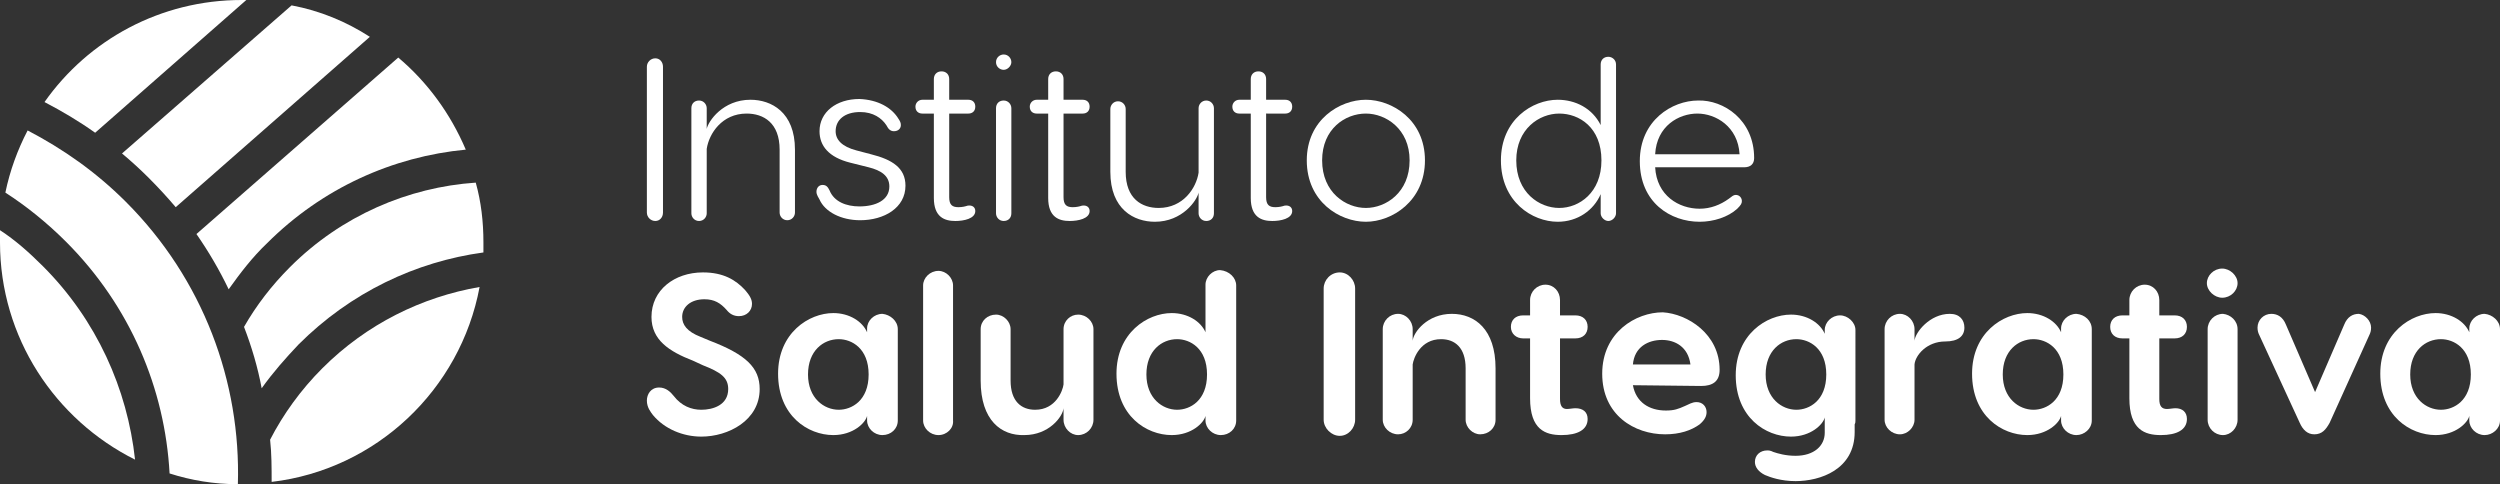 <?xml version="1.0" encoding="utf-8"?>
<!-- Generator: Adobe Illustrator 25.2.1, SVG Export Plug-In . SVG Version: 6.00 Build 0)  -->
<svg version="1.1" id="Capa_1" xmlns="http://www.w3.org/2000/svg" xmlns:xlink="http://www.w3.org/1999/xlink" x="0px" y="0px"
	 viewBox="0 0 325.8 63.1" style="enable-background:new 0 0 325.8 63.1;" xml:space="preserve">
<rect x="0" y="0" width="325.8" height="63.1" fill="#333333" stroke="none"/>
<style type="text/css">
	.st0{fill:#FFFFFF;}
</style>
<g>
	<g>
		<g>
			<g>
				<g>
					<path class="st0" d="M86.4,8.7v19c0,0.6-0.4,1.1-1,1.1c-0.6,0-1.1-0.5-1.1-1.1v-19c0-0.6,0.5-1.1,1.1-1.1
						C86,7.6,86.4,8.1,86.4,8.7z"/>
					<path class="st0" d="M103.6,19.5v8.2c0,0.5-0.4,1-1,1s-1-0.5-1-1v-8.2c0-3.5-2.1-4.7-4.3-4.7c-3.2,0-4.9,2.6-5.2,4.6v8.4
						c0,0.5-0.4,1-1,1c-0.6,0-1-0.5-1-1V14.1c0-0.6,0.4-1,1-1c0.6,0,1,0.5,1,1v2.7c0.2-1,2.1-3.8,5.7-3.8
						C100.5,13,103.6,14.6,103.6,19.5z"/>
					<path class="st0" d="M117.1,15.5c0.2,0.3,0.3,0.5,0.3,0.8c0,0.5-0.4,0.8-0.9,0.8c-0.4,0-0.7-0.2-1-0.8
						c-0.6-0.9-1.7-1.7-3.4-1.7c-2,0-3.2,1-3.2,2.5c0,1.1,0.8,2,2.7,2.5l1.9,0.5c2.8,0.7,4.5,1.8,4.5,4.1c0,2.9-2.8,4.5-5.9,4.5
						c-2.5,0-4.6-1.1-5.3-2.7c-0.1-0.2-0.4-0.6-0.4-1c0-0.5,0.3-0.9,0.8-0.9c0.5,0,0.7,0.3,0.9,0.7c0.6,1.5,2.2,2.1,3.9,2.1
						c2.1,0,3.9-0.8,3.9-2.6c0-1.4-1.1-2.1-2.7-2.5l-2.4-0.6c-2.8-0.7-4-2.2-4-4.1c0-2.5,2.2-4.2,5.2-4.2
						C114.4,13,116.2,14,117.1,15.5z"/>
					<path class="st0" d="M127.1,27.5c0,1-1.5,1.3-2.6,1.3c-1.4,0-2.8-0.5-2.8-3v-11h-1.5c-0.5,0-0.9-0.3-0.9-0.9
						c0-0.5,0.4-0.9,0.9-0.9h1.5v-2.7c0-0.6,0.4-1,1-1c0.6,0,1,0.4,1,1v2.7h2.5c0.5,0,0.9,0.3,0.9,0.9s-0.4,0.9-0.9,0.9h-2.5v10.9
						c0,1,0.4,1.3,1.2,1.3c0.5,0,0.9-0.1,1.2-0.2C126.7,26.7,127.1,27,127.1,27.5z"/>
					<path class="st0" d="M129.8,8.1c0-0.6,0.5-1,1-1c0.6,0,1,0.5,1,1s-0.5,1-1,1S129.8,8.7,129.8,8.1z M131.8,14.1v13.7
						c0,0.6-0.4,1-1,1c-0.6,0-1-0.5-1-1V14.1c0-0.6,0.4-1,1-1S131.8,13.6,131.8,14.1z"/>
					<path class="st0" d="M142,27.5c0,1-1.5,1.3-2.6,1.3c-1.4,0-2.8-0.5-2.8-3v-11h-1.5c-0.5,0-0.9-0.3-0.9-0.9
						c0-0.5,0.4-0.9,0.9-0.9h1.5v-2.7c0-0.6,0.4-1,1-1c0.6,0,1,0.4,1,1v2.7h2.5c0.5,0,0.9,0.3,0.9,0.9s-0.4,0.9-0.9,0.9h-2.5v10.9
						c0,1,0.4,1.3,1.2,1.3c0.5,0,0.9-0.1,1.2-0.2C141.6,26.7,142,27,142,27.5z"/>
					<path class="st0" d="M144.7,22.4v-8.2c0-0.5,0.4-1,1-1c0.6,0,1,0.5,1,1v8.2c0,3.5,2.1,4.7,4.3,4.7c3.2,0,4.9-2.6,5.2-4.6v-8.4
						c0-0.5,0.4-1,1-1c0.6,0,1,0.5,1,1v13.7c0,0.6-0.4,1-1,1c-0.6,0-1-0.5-1-1v-2.7c-0.2,1-2.1,3.8-5.7,3.8
						C147.8,28.9,144.7,27.3,144.7,22.4z"/>
					<path class="st0" d="M168.4,27.5c0,1-1.5,1.3-2.6,1.3c-1.4,0-2.8-0.5-2.8-3v-11h-1.5c-0.5,0-0.9-0.3-0.9-0.9
						c0-0.5,0.4-0.9,0.9-0.9h1.5v-2.7c0-0.6,0.4-1,1-1c0.6,0,1,0.4,1,1v2.7h2.5c0.5,0,0.9,0.3,0.9,0.9s-0.4,0.9-0.9,0.9H165v10.9
						c0,1,0.4,1.3,1.2,1.3c0.5,0,0.9-0.1,1.2-0.2C168,26.7,168.4,27,168.4,27.5z"/>
					<path class="st0" d="M185.7,20.9c0,5.3-4.3,8-7.7,8c-3.4,0-7.7-2.6-7.7-8c0-5.3,4.3-7.9,7.7-7.9
						C181.4,13,185.7,15.6,185.7,20.9z M172.3,20.9c0,4.2,3.1,6.2,5.7,6.2c2.6,0,5.7-2,5.7-6.2c0-4.1-3.1-6.1-5.7-6.1
						C175.3,14.8,172.3,16.8,172.3,20.9z"/>
					<path class="st0" d="M210.6,8.4v19.4c0,0.5-0.5,1-1,1c-0.5,0-1-0.5-1-1v-2.5c-0.9,2.1-3,3.6-5.6,3.6c-3.3,0-7.4-2.6-7.4-8
						c0-5.3,4.1-7.9,7.4-7.9c2.3,0,4.5,1.1,5.6,3.3v-2.2c0-0.1,0-0.2,0-0.2V8.4c0-0.6,0.4-1,1-1C210.1,7.4,210.6,7.8,210.6,8.4z
						 M208.7,20.9c0-4.3-2.9-6.1-5.5-6.1s-5.6,2-5.6,6.1c0,4.2,3,6.2,5.6,6.2S208.7,25.1,208.7,20.9z"/>
					<path class="st0" d="M228.6,20.6c0,0.8-0.5,1.2-1.3,1.2h-11.6c0.2,3.7,3.1,5.4,5.8,5.4c1.4,0,2.7-0.5,3.8-1.3
						c0.4-0.3,0.6-0.5,0.9-0.5c0.5,0,0.8,0.4,0.8,0.8c0,0.3-0.1,0.5-0.6,1c-1.2,1.1-3.1,1.7-4.9,1.7c-3.8,0-7.8-2.5-7.8-7.9
						c0-5.3,4.2-7.9,7.6-7.9C224.6,13,228.6,15.6,228.6,20.6z M215.7,20.1h11c-0.2-3.6-3.1-5.3-5.5-5.3
						C218.8,14.8,215.9,16.4,215.7,20.1z"/>
				</g>
				<g>
					<path class="st0" d="M97.1,37.8c0.6,0.7,0.9,1.2,0.9,1.8c0,0.9-0.7,1.6-1.7,1.6c-0.7,0-1.2-0.3-1.6-0.8
						c-0.8-0.9-1.6-1.4-2.9-1.4c-1.8,0-2.9,1-2.9,2.3c0,1,0.6,1.9,2.4,2.6l1.2,0.5c4.7,1.8,6.5,3.5,6.5,6.3c0,4.1-4.1,6.2-7.6,6.2
						c-2.4,0-4.8-1-6.3-2.8c-0.3-0.4-0.8-1-0.8-1.9c0-0.8,0.5-1.7,1.6-1.7c0.9,0,1.5,0.6,1.9,1.1c1,1.3,2.3,1.8,3.6,1.8
						c1.5,0,3.5-0.6,3.5-2.7c0-1.5-1-2.2-3.3-3.1L90.3,47c-3.1-1.2-5.4-2.7-5.4-5.7c0-3.5,3-5.8,6.7-5.8
						C94.3,35.5,95.9,36.5,97.1,37.8z"/>
					<path class="st0" d="M117,42.9v11.9c0,1.1-0.9,1.9-2,1.9c-1.1,0-2-0.9-2-1.9v-0.6c-0.2,0.9-1.8,2.5-4.4,2.5
						c-3.3,0-7.2-2.5-7.2-8c0-5.3,4-7.9,7.2-7.9c2.1,0,3.8,1.1,4.4,2.5v-0.5c0-1,0.9-1.9,2-1.9C116,41,117,41.8,117,42.9z
						 M113.2,48.8c0-3.4-2.2-4.6-3.9-4.6c-2,0-4,1.5-4,4.6c0,3.1,2.1,4.6,4,4.6C111,53.4,113.2,52.2,113.2,48.8z"/>
					<path class="st0" d="M122.3,56.7c-1.1,0-2-0.9-2-1.9V37.2c0-1,0.9-1.9,2-1.9c1,0,1.9,0.9,1.9,1.9v17.6
						C124.3,55.8,123.4,56.7,122.3,56.7z"/>
					<path class="st0" d="M127.8,49.6v-6.7c0-1.1,0.9-1.9,2-1.9c1,0,1.9,0.9,1.9,1.9v6.7c0,2.7,1.4,3.8,3.2,3.8
						c2.7,0,3.6-2.5,3.7-3.3v-7.2c0-1.1,0.9-1.9,1.9-1.9c1.1,0,2,0.9,2,1.9v11.8c0,1.1-0.9,2-2,2c-1,0-1.9-0.9-1.9-2v-1.5
						c-0.1,1.1-1.9,3.5-5.1,3.5C130.5,56.8,127.8,54.8,127.8,49.6z"/>
					<path class="st0" d="M161.1,37.2v17.6c0,1.1-0.9,1.9-2,1.9c-1.1,0-2-0.9-2-1.9v-0.6c-0.2,0.9-1.8,2.5-4.4,2.5
						c-3.3,0-7.2-2.5-7.2-8c0-5.3,4-7.9,7.2-7.9c2.1,0,3.8,1.1,4.4,2.5v-0.5c0-0.1,0-0.2,0-0.3v-5.4c0-1,0.9-1.9,1.9-1.9
						C160.2,35.3,161.1,36.2,161.1,37.2z M157.3,48.8c0-3.4-2.2-4.6-3.9-4.6c-2,0-4,1.5-4,4.6c0,3.1,2.1,4.6,4,4.6
						C155.1,53.4,157.3,52.2,157.3,48.8z"/>
					<path class="st0" d="M176.6,37.6v17.1c0,1.1-0.9,2.1-2,2.1c-1.1,0-2.1-1-2.1-2.1V37.6c0-1.1,0.9-2.1,2.1-2.1
						C175.7,35.5,176.6,36.5,176.6,37.6z"/>
					<path class="st0" d="M194.9,48v6.7c0,1.1-0.9,1.9-2,1.9c-1,0-1.9-0.9-1.9-1.9V48c0-2.7-1.4-3.8-3.2-3.8c-2.7,0-3.6,2.5-3.7,3.3
						v7.2c0,1.1-0.9,1.9-1.9,1.9c-1.1,0-2-0.9-2-1.9V42.9c0-1.1,0.9-2,2-2c1,0,1.9,0.9,1.9,2v1.5c0.1-1.1,1.9-3.5,5.1-3.5
						C192.2,40.9,194.9,42.9,194.9,48z"/>
					<path class="st0" d="M206.9,54.6c0,1.4-1.3,2.1-3.4,2.1s-4.1-0.7-4.1-4.8v-7.8h-0.9c-0.9,0-1.6-0.6-1.6-1.5
						c0-0.9,0.6-1.5,1.6-1.5h0.9v-2c0-1.1,0.9-2,2-2c1.1,0,1.9,0.9,1.9,2v2h2c1,0,1.6,0.6,1.6,1.5c0,0.9-0.6,1.5-1.6,1.5h-2V52
						c0,0.9,0.3,1.3,0.9,1.3c0.3,0,0.8-0.1,1.1-0.1C206.3,53.2,206.9,53.7,206.9,54.6z"/>
					<path class="st0" d="M224.1,48.2c0,1.5-0.9,2.1-2.4,2.1l-8.9-0.1c0.4,2.2,2.1,3.3,4.3,3.3c1.1,0,1.6-0.2,2.5-0.6
						c0.5-0.2,0.9-0.5,1.5-0.5c0.8,0,1.3,0.6,1.3,1.3c0,0.5-0.2,1-0.9,1.6c-1.1,0.8-2.6,1.3-4.5,1.3c-4,0-8.2-2.5-8.2-7.9
						c0-5.4,4.4-8,7.9-8C219.9,40.9,224.1,43.5,224.1,48.2z M212.8,47.5h7.5c-0.3-2.3-2-3.2-3.7-3.2C214.8,44.3,213,45.2,212.8,47.5
						z"/>
					<path class="st0" d="M241.8,54.8c0,0.2,0,0.3-0.1,0.5v1c0,4.9-4.5,6.4-7.7,6.4c-1.9,0-3.3-0.5-4-0.8c-0.8-0.4-1.3-1-1.3-1.7
						c0-0.9,0.7-1.5,1.6-1.5c0.2,0,0.4,0,0.8,0.2c0.6,0.2,1.6,0.5,2.9,0.5c2.4,0,3.8-1.3,3.8-3v-2c-0.2,0.9-1.8,2.5-4.4,2.5
						c-3.3,0-7.2-2.5-7.2-8c0-5.3,4-7.9,7.2-7.9c2.1,0,3.8,1.1,4.4,2.5v-0.5c0-1,0.9-1.9,2-1.9c1,0,2,0.9,2,1.9V54.8z M238,48.8
						c0-3.4-2.2-4.6-3.9-4.6c-2,0-4,1.5-4,4.6c0,3.1,2.1,4.6,4,4.6C235.8,53.4,238,52.2,238,48.8z"/>
					<path class="st0" d="M256,42.7c0,1.1-0.8,1.8-2.5,1.8c-2.4,0-3.9,1.8-4,3v7.2c0,1-0.9,1.9-1.9,1.9c-1.1,0-2-0.9-2-1.9V42.9
						c0-1.1,0.9-2,2-2c1,0,1.9,0.9,1.9,2v1.5c0.1-1.1,2-3.5,4.6-3.5C255.4,40.9,256,41.7,256,42.7z"/>
					<path class="st0" d="M272.6,42.9v11.9c0,1.1-1,1.9-2,1.9c-1.1,0-2-0.9-2-1.9v-0.6c-0.2,0.9-1.8,2.5-4.4,2.5
						c-3.3,0-7.2-2.5-7.2-8c0-5.3,4-7.9,7.2-7.9c2.1,0,3.8,1.1,4.4,2.5v-0.5c0-1,0.9-1.9,2-1.9C271.7,41,272.6,41.8,272.6,42.9z
						 M268.9,48.8c0-3.4-2.2-4.6-3.9-4.6c-2,0-4,1.5-4,4.6c0,3.1,2.1,4.6,4,4.6C266.7,53.4,268.9,52.2,268.9,48.8z"/>
					<path class="st0" d="M285,54.6c0,1.4-1.3,2.1-3.4,2.1s-4.1-0.7-4.1-4.8v-7.8h-0.9c-1,0-1.6-0.6-1.6-1.5c0-0.9,0.6-1.5,1.6-1.5
						h0.9v-2c0-1.1,0.9-2,2-2s1.9,0.9,1.9,2v2h2c1,0,1.6,0.6,1.6,1.5c0,0.9-0.6,1.5-1.6,1.5h-2V52c0,0.9,0.3,1.3,1,1.3
						c0.3,0,0.8-0.1,1.1-0.1C284.4,53.2,285,53.7,285,54.6z"/>
					<path class="st0" d="M287.6,36.9c0-1,0.9-1.9,2-1.9c1,0,2,0.9,2,1.9c0,1-0.9,1.9-2,1.9C288.6,38.8,287.6,37.9,287.6,36.9z
						 M291.6,42.9v11.8c0,1.1-0.9,2-1.9,2c-1.1,0-2-0.9-2-2V42.9c0-1.1,0.9-2,2-2C290.7,41,291.6,41.8,291.6,42.9z"/>
					<path class="st0" d="M309,42.7c0,0.4-0.1,0.7-0.2,0.9l-5.2,11.5c-0.5,0.9-1,1.5-2,1.5c-0.9,0-1.5-0.6-1.9-1.5l-5.3-11.5
						c-0.1-0.2-0.2-0.5-0.2-0.9c0-1,0.8-1.8,1.8-1.8c0.8,0,1.5,0.4,1.9,1.4l3.8,8.8l3.8-8.8c0.4-1,1.1-1.4,1.9-1.4
						C308.2,41,309,41.8,309,42.7z"/>
					<path class="st0" d="M325.8,42.9v11.9c0,1.1-1,1.9-2,1.9c-1.1,0-2-0.9-2-1.9v-0.6c-0.2,0.9-1.8,2.5-4.4,2.5
						c-3.3,0-7.2-2.5-7.2-8c0-5.3,4-7.9,7.2-7.9c2.1,0,3.8,1.1,4.4,2.5v-0.5c0-1,0.9-1.9,2-1.9C324.8,41,325.8,41.8,325.8,42.9z
						 M322,48.8c0-3.4-2.2-4.6-3.9-4.6c-2,0-4,1.5-4,4.6c0,3.1,2.1,4.6,4,4.6C319.8,53.4,322,52.2,322,48.8z"/>
				</g>
			</g>
		</g>
	</g>
	<g>
		<g>
			<path class="st0" d="M0,30c0,0.5,0,1.1,0,1.6c0,12.4,7.2,23.1,17.6,28.3c-1-9.2-5-18.2-12-25.2C3.8,32.9,2,31.3,0,30z"/>
			<path class="st0" d="M8.6,31.5c8.4,8.4,12.9,19.2,13.5,30.2c2.8,0.9,5.8,1.4,8.9,1.4c0.4-13.3-4.5-26.7-14.6-36.8
				c-3.9-3.9-8.2-6.9-12.8-9.3c-1.3,2.5-2.3,5.2-2.9,8.1C3.5,26.9,6.2,29.1,8.6,31.5z"/>
		</g>
		<g>
			<path class="st0" d="M38,0.7L15.9,20c1.2,1,2.4,2.1,3.5,3.2c1.2,1.2,2.4,2.5,3.5,3.8L48.2,4.8C45.1,2.8,41.7,1.4,38,0.7z"/>
			<path class="st0" d="M31.5,0c-10.6,0-20,5.2-25.7,13.3c2.3,1.2,4.5,2.5,6.6,4L32.1,0C31.9,0,31.7,0,31.5,0z"/>
		</g>
		<g>
			<path class="st0" d="M38.9,44.9c6.8-6.8,15.3-10.8,24.1-12c0-0.4,0-0.9,0-1.3c0-2.7-0.3-5.3-1-7.8c-8.8,0.6-17.5,4.3-24.2,11
				c-2.4,2.4-4.4,5-6,7.8c1,2.6,1.8,5.3,2.3,8C35.6,48.5,37.2,46.7,38.9,44.9z"/>
			<path class="st0" d="M35.2,57.3c0.2,1.8,0.2,3.7,0.2,5.5C49,61.2,60,50.8,62.5,37.4C55,38.7,47.8,42.2,42,48
				C39.2,50.8,36.9,54,35.2,57.3z"/>
			<path class="st0" d="M60.7,19.5c-2-4.7-5-8.8-8.8-12L25.6,30.5c1.6,2.3,3,4.7,4.2,7.2c1.5-2.1,3.1-4.2,5-6
				C42,24.5,51.2,20.4,60.7,19.5z"/>
		</g>
	</g>
</g>
</svg>
